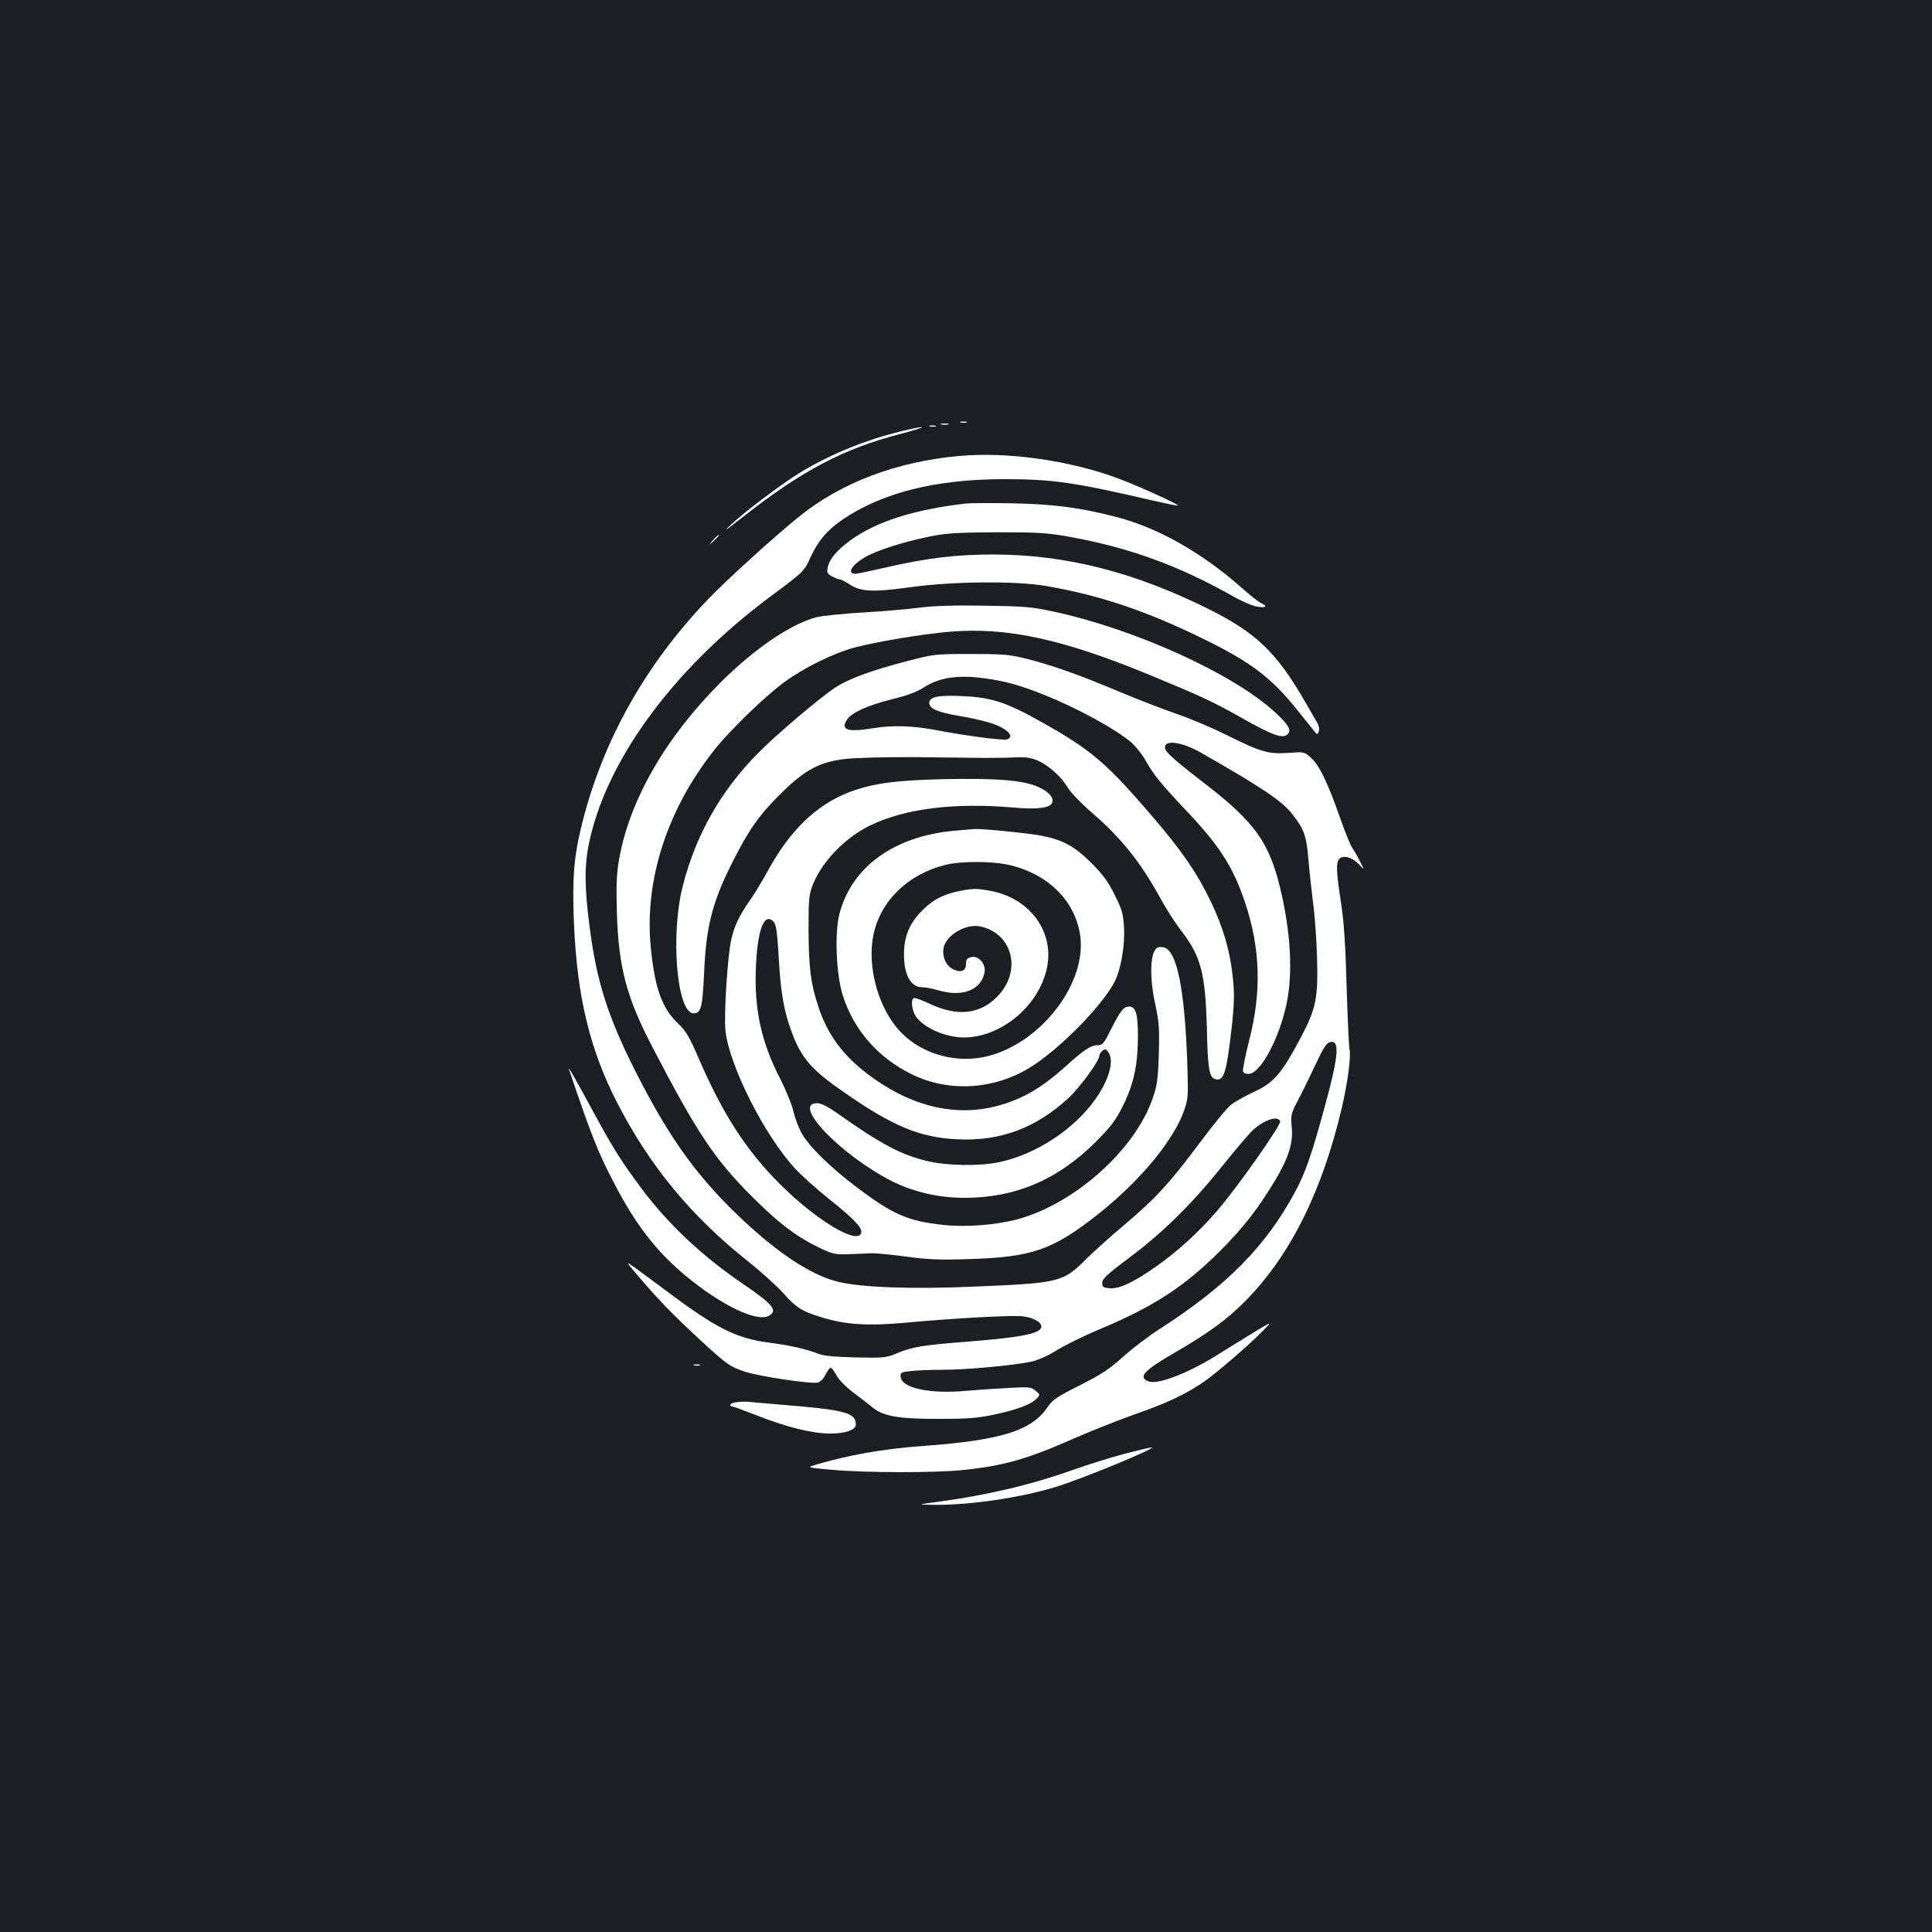 <?xml version="1.0" standalone="no"?>
<!DOCTYPE svg PUBLIC "-//W3C//DTD SVG 20010904//EN"
 "http://www.w3.org/TR/2001/REC-SVG-20010904/DTD/svg10.dtd">
<svg version="1.0" xmlns="http://www.w3.org/2000/svg"
 width="1000pt" height="1000pt" viewBox="0 0 1000 1000"
 preserveAspectRatio="xMidYMid meet">
<rect width="100%" height="100%" fill="#1b1f23"/>
<g transform="translate(0,1000) scale(0.1,-0.1)"
fill="#ffffff" stroke="none">
<path d="M4973 7813 c9 -2 23 -2 30 0 6 3 -1 5 -18 5 -16 0 -22 -2 -12 -5z"/>
<path d="M4873 7803 c9 -2 25 -2 35 0 9 3 1 5 -18 5 -19 0 -27 -2 -17 -5z"/>
<path d="M4813 7793 c9 -2 23 -2 30 0 6 3 -1 5 -18 5 -16 0 -22 -2 -12 -5z"/>
<path d="M4630 7759 c-177 -46 -353 -121 -500 -212 -94 -59 -275 -196 -345
-261 -45 -43 -32 -34 55 34 309 244 528 359 825 435 72 19 119 34 105 34 -14
0 -77 -13 -140 -30z"/>
<path d="M4965 7640 c-323 -29 -609 -137 -828 -313 -132 -107 -377 -329 -478
-435 -321 -336 -542 -732 -648 -1162 -41 -166 -50 -280 -40 -512 16 -375 81
-646 220 -919 169 -331 388 -597 685 -831 66 -53 147 -126 180 -163 64 -73 95
-92 195 -123 125 -39 243 -46 439 -28 263 24 547 39 603 33 55 -7 97 -30 97
-53 0 -36 -98 -56 -390 -79 -222 -17 -282 -27 -361 -61 -53 -22 -67 -23 -210
-20 -109 3 -166 8 -194 19 -59 24 -149 44 -250 57 -175 22 -279 75 -545 275
-52 39 -120 89 -150 111 -55 39 -55 39 22 -51 100 -117 177 -196 318 -326 134
-123 147 -132 223 -158 69 -24 347 -66 380 -57 13 3 30 20 40 41 9 19 21 35
27 35 5 0 18 -17 29 -38 12 -23 47 -59 88 -90 37 -28 82 -62 98 -76 57 -47
139 -61 345 -60 153 0 203 4 290 23 116 25 190 53 217 83 17 19 17 20 -7 40
-23 19 -34 20 -140 14 -63 -3 -162 -10 -220 -15 -187 -17 -331 14 -338 71 -3
23 1 26 50 31 29 4 105 7 168 7 119 0 351 21 453 41 38 8 87 29 140 62 45 27
140 74 212 104 283 118 444 222 630 408 122 122 197 219 286 367 70 118 93
194 85 275 -6 62 -5 67 39 151 25 48 65 131 90 184 31 67 51 99 66 103 55 18
49 -66 -21 -321 -69 -256 -103 -354 -157 -454 -151 -281 -355 -487 -701 -709
-55 -35 -139 -99 -187 -142 -70 -64 -113 -92 -225 -149 -118 -59 -143 -76
-167 -112 -83 -124 -241 -173 -653 -203 -197 -14 -382 -47 -550 -97 -45 -14
-45 -14 90 -26 167 -15 532 -16 671 -1 210 21 335 56 579 164 91 40 233 96
315 125 167 58 270 107 362 172 68 48 234 192 303 263 45 46 45 46 -45 -8 -49
-30 -122 -75 -162 -100 -164 -107 -337 -177 -388 -157 -55 21 -27 54 124 142
184 106 283 179 376 273 232 235 397 564 500 1000 30 128 49 269 40 303 -3 15
-10 162 -15 327 -6 218 -14 336 -29 433 -27 172 -27 218 -2 232 26 13 64 -1
98 -37 26 -28 26 -28 3 17 -12 25 -30 56 -40 70 -10 14 -39 86 -65 160 -63
180 -107 271 -150 308 -34 31 -36 31 -118 25 -102 -7 -140 4 -319 93 -70 35
-185 84 -255 108 -71 24 -204 76 -298 115 -197 84 -352 139 -485 172 -83 21
-119 24 -285 24 -187 0 -192 -1 -330 -37 -185 -48 -302 -91 -372 -137 -77 -50
-307 -245 -400 -340 -192 -194 -320 -420 -388 -683 -66 -253 -32 -663 55 -663
38 0 46 31 54 200 10 251 43 378 151 590 80 159 137 240 249 350 123 121 199
162 334 177 54 6 215 10 362 9 146 -2 308 -3 360 -4 52 0 124 1 160 3 50 2 77
-2 112 -17 58 -26 122 -84 155 -140 14 -24 70 -82 124 -129 155 -133 257 -262
361 -454 26 -47 72 -119 104 -160 102 -134 123 -219 131 -510 4 -194 12 -244
39 -254 42 -16 58 19 78 174 25 195 28 255 16 360 -15 134 -49 250 -114 386
-71 147 -147 258 -302 439 -238 277 -313 342 -577 490 -178 100 -257 126 -407
132 -127 6 -170 -4 -170 -36 0 -29 42 -47 151 -66 52 -8 123 -24 159 -35 88
-26 136 -71 93 -87 -18 -7 -211 18 -373 49 -116 22 -221 25 -320 9 -133 -22
-171 -10 -136 44 24 37 107 74 234 106 75 18 128 38 159 58 80 53 176 69 312
51 110 -14 185 -35 312 -85 175 -70 373 -178 456 -249 22 -20 56 -62 73 -93
41 -73 78 -119 214 -263 171 -181 239 -289 300 -470 80 -239 87 -464 21 -718
-20 -78 -34 -150 -31 -158 4 -10 16 -14 33 -12 55 6 141 158 184 327 41 157
35 366 -17 601 -59 264 -132 370 -404 579 -164 127 -200 160 -200 183 0 41 91
27 190 -30 308 -176 415 -247 468 -315 60 -75 74 -112 84 -231 5 -61 16 -163
24 -226 9 -63 18 -191 21 -285 6 -211 -5 -266 -84 -415 -102 -192 -141 -236
-250 -285 -40 -19 -89 -46 -110 -62 -20 -15 -93 -104 -163 -198 -152 -204
-231 -291 -393 -427 -67 -56 -156 -136 -197 -177 -120 -119 -135 -122 -590
-141 -311 -13 -568 -4 -690 25 -151 36 -342 167 -556 379 -198 197 -333 391
-495 711 -144 285 -202 468 -238 754 -25 192 -26 301 -6 408 83 434 431 913
938 1292 179 133 179 133 212 206 38 84 87 142 165 195 206 140 482 209 832
210 256 0 367 -16 767 -109 74 -17 136 -30 138 -28 5 6 -192 96 -302 138 -252
95 -577 142 -830 119z m1661 -3444 c7 -18 -231 -355 -332 -470 -95 -109 -200
-204 -311 -282 -116 -82 -190 -116 -240 -112 -33 3 -38 6 -38 28 0 20 25 44
140 130 174 130 326 280 482 475 66 83 136 164 154 182 61 57 133 81 145 49z"/>
<path d="M5000 7394 c-271 -32 -460 -92 -596 -189 -72 -52 -111 -98 -120 -143
-5 -27 -2 -32 24 -46 17 -9 36 -16 42 -16 6 0 28 -12 49 -26 57 -37 121 -40
316 -13 217 30 542 33 700 6 277 -48 518 -129 810 -272 248 -121 355 -202 488
-368 39 -49 80 -99 89 -111 16 -20 17 -20 24 -2 4 12 1 30 -8 45 -8 14 -38 66
-66 114 -145 250 -249 350 -489 471 -390 195 -744 285 -1120 286 -192 0 -343
-18 -548 -65 -83 -19 -158 -35 -167 -35 -55 0 -6 63 79 101 78 36 205 73 326
96 71 14 146 17 332 18 207 0 258 -3 368 -23 312 -56 572 -151 852 -310 44
-25 99 -49 123 -52 46 -7 55 1 20 18 -13 6 -57 40 -98 77 -213 188 -439 315
-659 371 -186 48 -324 65 -536 69 -110 2 -216 1 -235 -1z"/>
<path d="M3689 7203 c-24 -28 -24 -28 4 -4 25 23 32 31 24 31 -2 0 -14 -12
-28 -27z"/>
<path d="M4760 6855 c-58 -8 -189 -19 -291 -25 -102 -6 -212 -17 -244 -25
-132 -35 -318 -161 -493 -335 -288 -288 -474 -612 -528 -920 -13 -75 -15 -134
-11 -275 9 -282 49 -436 184 -695 231 -444 322 -581 517 -775 134 -134 223
-202 336 -258 79 -38 90 -41 158 -39 39 2 93 4 120 5 26 1 108 -7 182 -17 109
-15 172 -18 325 -13 329 10 434 47 672 235 257 204 446 455 460 611 3 31 0
152 -6 269 -16 312 -55 483 -116 498 -13 3 -29 3 -35 -1 -37 -23 -42 -150 -10
-295 19 -89 22 -124 18 -254 -4 -131 -8 -162 -32 -231 -90 -265 -402 -544
-696 -625 -115 -31 -270 -43 -389 -30 -181 20 -258 53 -440 190 -143 107 -256
218 -293 287 -15 27 -34 78 -42 113 -8 35 -38 107 -65 161 -102 196 -139 368
-128 593 8 169 37 257 77 236 27 -15 31 -33 41 -202 10 -180 28 -280 71 -391
48 -126 101 -186 263 -298 254 -178 397 -237 590 -246 223 -11 407 58 577 215
57 53 158 191 158 217 0 7 7 19 16 26 14 11 18 10 30 -6 33 -45 5 -144 -69
-248 -111 -155 -306 -282 -494 -322 -101 -22 -270 -19 -372 5 -140 34 -237 85
-479 256 -39 27 -74 44 -92 44 -137 0 124 -271 389 -405 111 -55 240 -85 373
-85 263 0 482 93 679 289 81 82 103 110 143 191 55 112 75 206 76 357 0 114
-11 153 -45 153 -29 0 -45 -20 -94 -117 -37 -74 -44 -83 -69 -83 -36 0 -71
-23 -166 -109 -101 -91 -182 -144 -276 -180 -245 -95 -502 -47 -748 139 -128
96 -210 207 -256 349 -40 120 -50 203 -51 396 0 166 2 184 23 238 49 120 167
242 295 304 181 88 436 120 745 93 120 -11 188 -2 198 25 10 25 -17 57 -70 81
-78 36 -220 47 -496 41 -248 -6 -363 -22 -481 -66 -174 -66 -313 -201 -429
-416 -24 -44 -62 -107 -85 -140 -58 -83 -83 -134 -100 -208 -19 -82 -39 -393
-30 -472 20 -182 202 -542 360 -713 32 -35 111 -106 176 -158 128 -102 172
-148 167 -173 -13 -70 -232 61 -424 253 -173 174 -291 357 -416 644 -49 115
-67 145 -108 184 -83 79 -120 181 -141 388 -36 348 82 717 328 1028 83 104
257 273 362 351 102 75 257 151 366 180 120 31 350 69 488 81 298 25 583 -36
1039 -224 264 -109 330 -140 468 -218 171 -97 223 -115 248 -85 16 20 -2 49
-67 109 -217 201 -730 434 -1155 524 -106 23 -150 26 -351 29 -159 3 -262 -1
-335 -10z"/>
<path d="M4939 5700 c-311 -28 -531 -187 -594 -430 -26 -100 -17 -317 18 -425
58 -178 181 -319 355 -405 198 -98 443 -80 634 48 152 101 358 314 418 432 31
62 53 184 48 276 -4 73 -9 94 -48 171 -33 68 -60 105 -120 165 -88 88 -148
121 -262 143 -70 13 -311 37 -346 34 -9 -1 -56 -5 -103 -9z m275 -175 c203
-43 347 -181 376 -360 40 -245 -193 -556 -471 -630 -161 -43 -342 5 -455 121
-116 119 -178 338 -143 506 37 177 181 315 375 362 78 19 232 19 318 1z"/>
<path d="M4952 5385 c-81 -18 -138 -51 -195 -115 -55 -61 -79 -127 -78 -215 1
-103 36 -165 94 -165 18 0 54 -7 81 -15 126 -38 223 -1 242 91 8 44 -31 90
-69 80 -22 -5 -27 -12 -27 -36 0 -36 -28 -47 -68 -26 -37 19 -56 65 -48 110
13 66 115 126 189 111 171 -36 218 -235 87 -365 -90 -91 -206 -102 -347 -36
-41 20 -79 33 -84 30 -16 -10 -9 -65 12 -96 42 -59 155 -108 248 -108 196 1
392 167 431 365 36 186 -92 357 -294 394 -74 14 -94 13 -174 -4z"/>
<path d="M2945 4465 c116 -343 149 -426 229 -580 127 -247 248 -395 435 -536
166 -125 315 -189 370 -160 49 27 23 59 -134 166 -214 146 -388 310 -528 498
-99 133 -145 206 -234 370 -98 181 -145 264 -138 242z"/>
<path d="M3593 2933 c9 -2 23 -2 30 0 6 3 -1 5 -18 5 -16 0 -22 -2 -12 -5z"/>
<path d="M3818 2743 c-21 -2 -38 -8 -38 -14 0 -5 5 -9 10 -9 6 0 63 -21 127
-46 155 -61 287 -94 380 -94 81 0 133 19 133 48 -1 60 -56 75 -395 102 -77 7
-149 13 -160 14 -11 2 -37 1 -57 -1z"/>
<path d="M5820 2475 c-69 -18 -190 -56 -269 -84 -216 -77 -446 -131 -701 -165
-105 -14 -105 -14 -14 -15 185 -2 455 38 636 95 138 43 527 204 488 202 -8 0
-71 -15 -140 -33z"/>
</g>
</svg>
